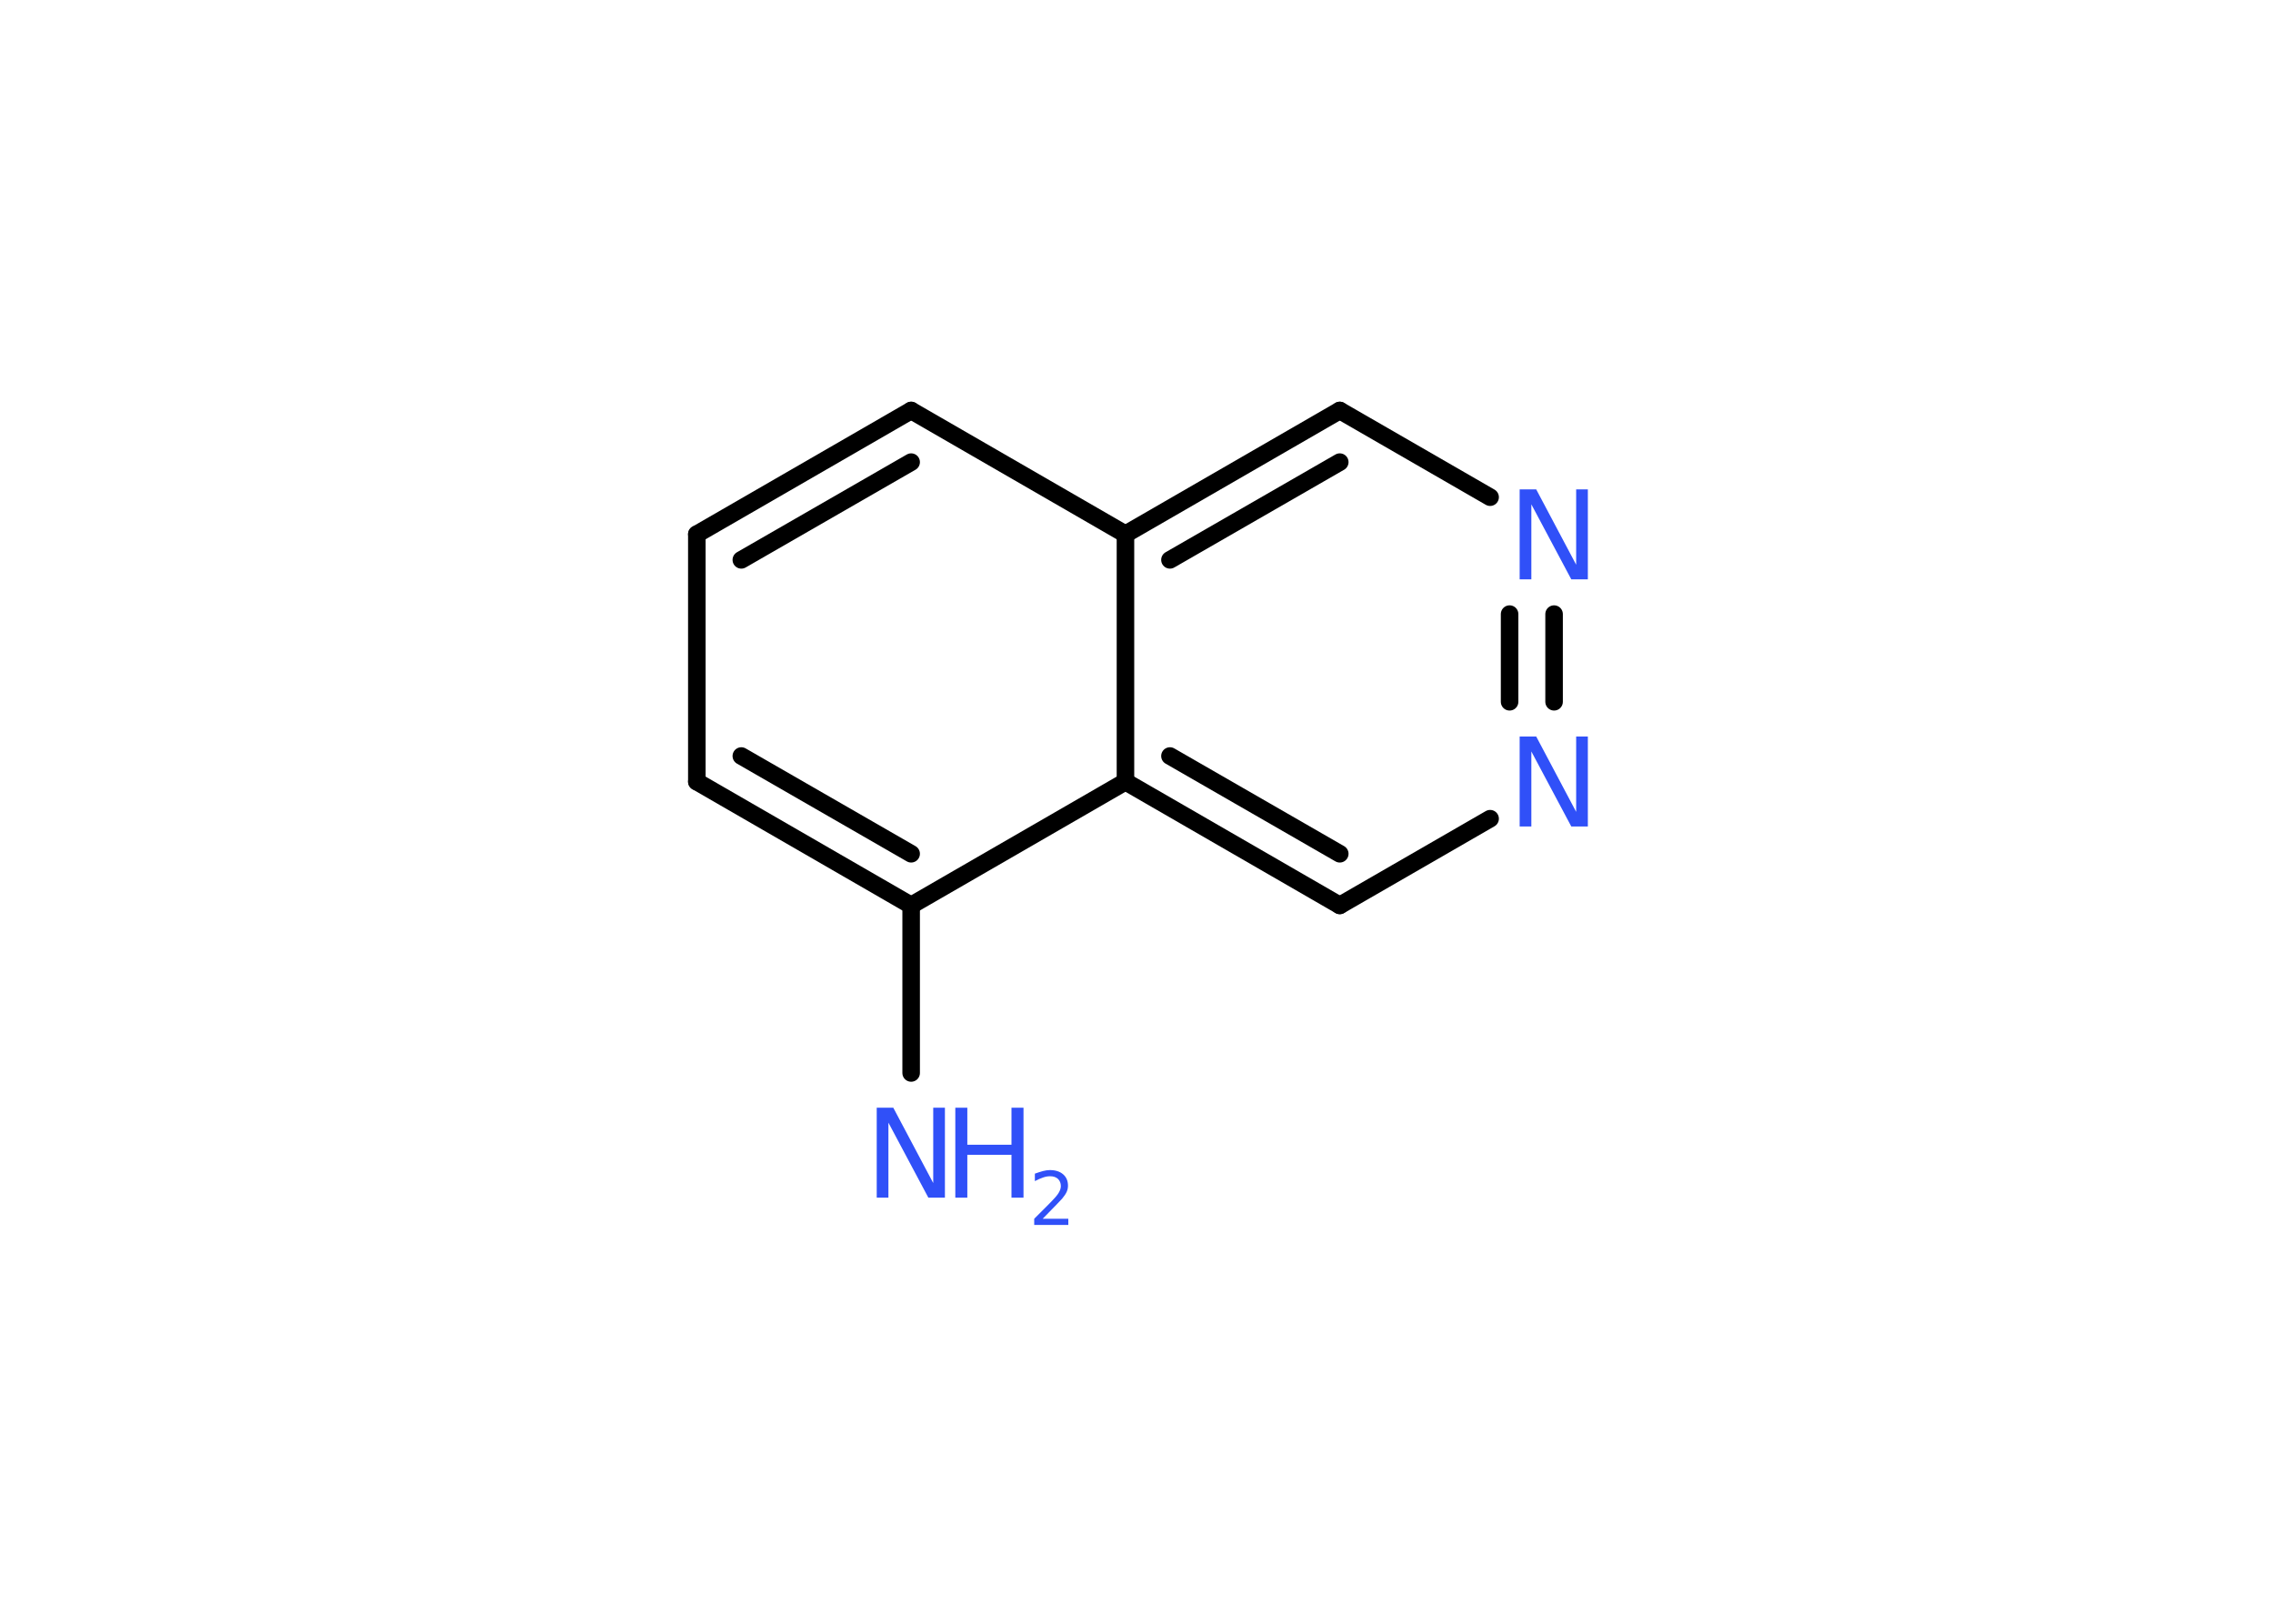 <?xml version='1.0' encoding='UTF-8'?>
<!DOCTYPE svg PUBLIC "-//W3C//DTD SVG 1.1//EN" "http://www.w3.org/Graphics/SVG/1.1/DTD/svg11.dtd">
<svg version='1.2' xmlns='http://www.w3.org/2000/svg' xmlns:xlink='http://www.w3.org/1999/xlink' width='70.0mm' height='50.0mm' viewBox='0 0 70.0 50.0'>
  <desc>Generated by the Chemistry Development Kit (http://github.com/cdk)</desc>
  <g stroke-linecap='round' stroke-linejoin='round' stroke='#000000' stroke-width='.54' fill='#3050F8'>
    <rect x='.0' y='.0' width='70.0' height='50.0' fill='#FFFFFF' stroke='none'/>
    <g id='mol1' class='mol'>
      <line id='mol1bnd1' class='bond' x1='28.06' y1='33.04' x2='28.06' y2='27.88'/>
      <g id='mol1bnd2' class='bond'>
        <line x1='21.46' y1='24.07' x2='28.06' y2='27.88'/>
        <line x1='22.83' y1='23.28' x2='28.06' y2='26.29'/>
      </g>
      <line id='mol1bnd3' class='bond' x1='21.46' y1='24.07' x2='21.46' y2='16.45'/>
      <g id='mol1bnd4' class='bond'>
        <line x1='28.06' y1='12.64' x2='21.46' y2='16.45'/>
        <line x1='28.06' y1='14.23' x2='22.83' y2='17.24'/>
      </g>
      <line id='mol1bnd5' class='bond' x1='28.06' y1='12.64' x2='34.66' y2='16.45'/>
      <g id='mol1bnd6' class='bond'>
        <line x1='41.26' y1='12.64' x2='34.66' y2='16.45'/>
        <line x1='41.26' y1='14.23' x2='36.03' y2='17.24'/>
      </g>
      <line id='mol1bnd7' class='bond' x1='41.26' y1='12.64' x2='45.89' y2='15.31'/>
      <g id='mol1bnd8' class='bond'>
        <line x1='47.86' y1='21.61' x2='47.86' y2='18.91'/>
        <line x1='46.49' y1='21.61' x2='46.49' y2='18.91'/>
      </g>
      <line id='mol1bnd9' class='bond' x1='45.89' y1='25.21' x2='41.26' y2='27.88'/>
      <g id='mol1bnd10' class='bond'>
        <line x1='34.66' y1='24.07' x2='41.26' y2='27.88'/>
        <line x1='36.03' y1='23.28' x2='41.26' y2='26.29'/>
      </g>
      <line id='mol1bnd11' class='bond' x1='28.06' y1='27.88' x2='34.66' y2='24.07'/>
      <line id='mol1bnd12' class='bond' x1='34.66' y1='16.45' x2='34.66' y2='24.07'/>
      <g id='mol1atm1' class='atom'>
        <path d='M27.01 34.11h.5l1.23 2.32v-2.32h.36v2.77h-.51l-1.23 -2.31v2.31h-.36v-2.77z' stroke='none'/>
        <path d='M29.42 34.11h.37v1.14h1.36v-1.14h.37v2.77h-.37v-1.32h-1.36v1.32h-.37v-2.77z' stroke='none'/>
        <path d='M32.12 37.53h.78v.19h-1.05v-.19q.13 -.13 .35 -.35q.22 -.22 .28 -.29q.11 -.12 .15 -.21q.04 -.08 .04 -.16q.0 -.13 -.09 -.22q-.09 -.08 -.24 -.08q-.11 .0 -.22 .04q-.12 .04 -.25 .11v-.23q.14 -.05 .25 -.08q.12 -.03 .21 -.03q.26 .0 .41 .13q.15 .13 .15 .35q.0 .1 -.04 .19q-.04 .09 -.14 .21q-.03 .03 -.18 .19q-.15 .15 -.42 .43z' stroke='none'/>
      </g>
      <path id='mol1atm8' class='atom' d='M46.81 15.07h.5l1.23 2.32v-2.32h.36v2.77h-.51l-1.23 -2.31v2.31h-.36v-2.77z' stroke='none'/>
      <path id='mol1atm9' class='atom' d='M46.81 22.68h.5l1.23 2.32v-2.32h.36v2.77h-.51l-1.23 -2.31v2.31h-.36v-2.77z' stroke='none'/>
    </g>
  </g>
</svg>
